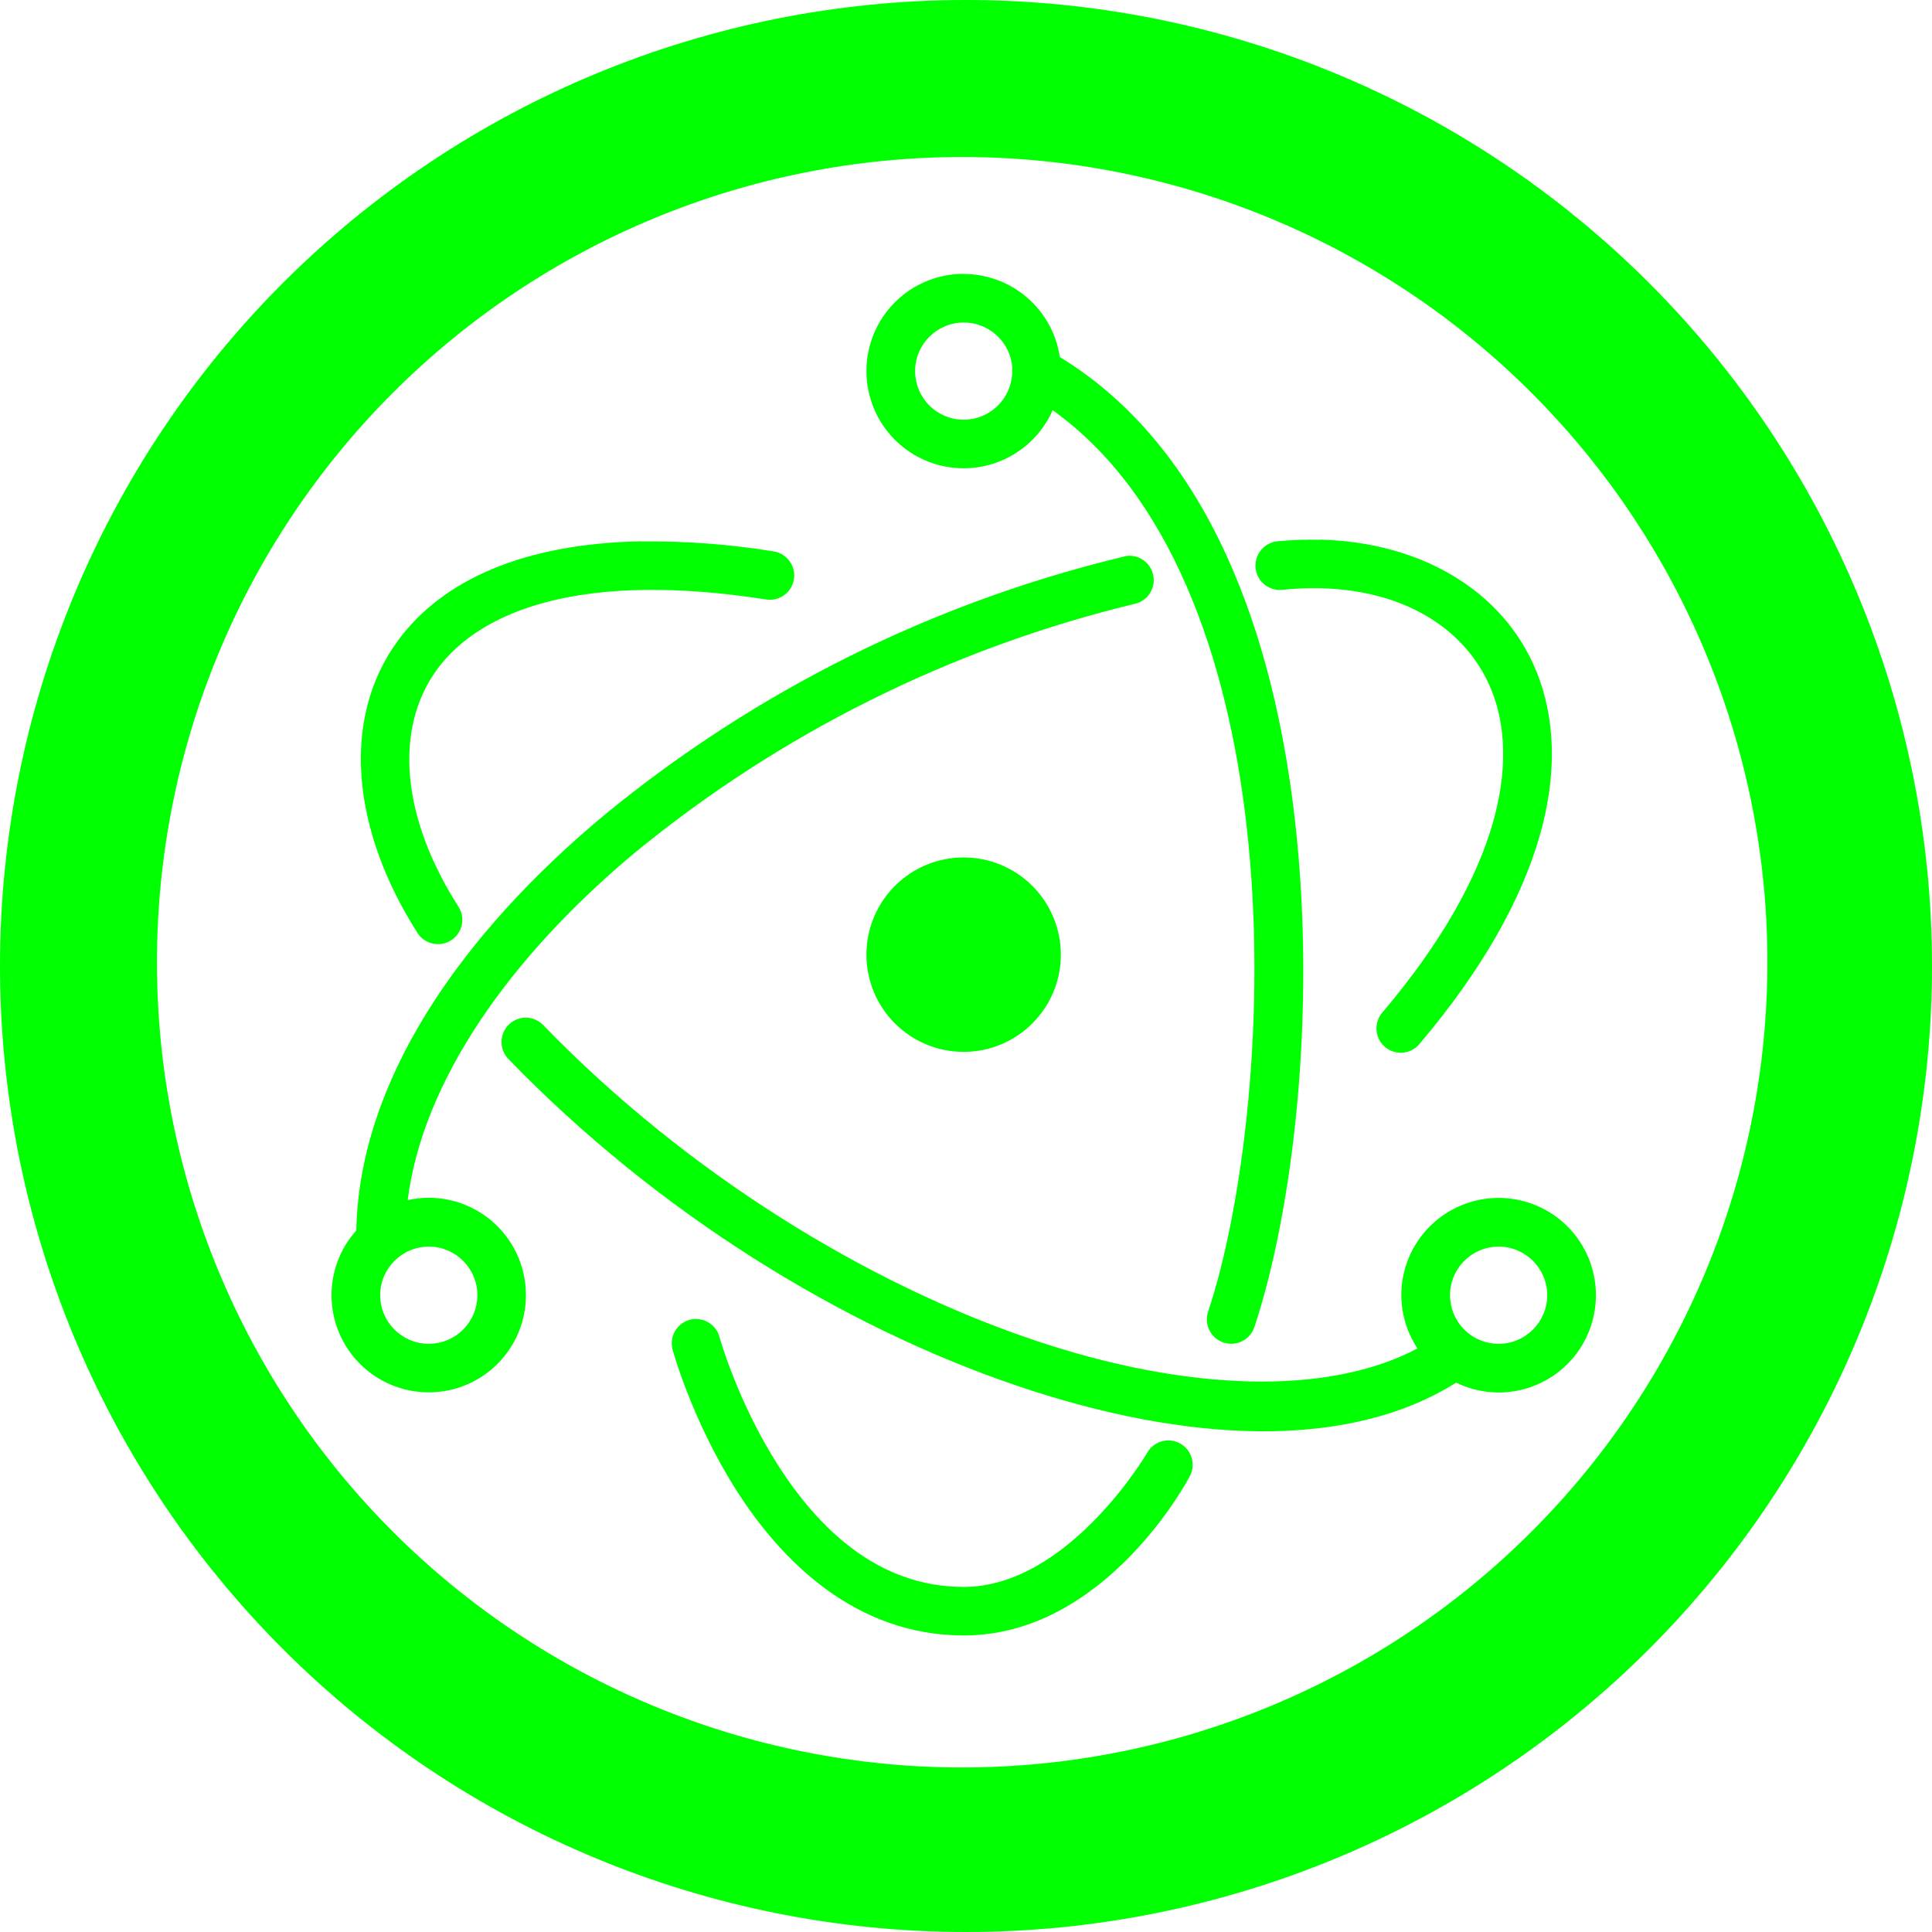 <?xml version="1.0" encoding="UTF-8" standalone="no"?><!-- Generator: Gravit.io --><svg xmlns="http://www.w3.org/2000/svg" xmlns:xlink="http://www.w3.org/1999/xlink" style="isolation:isolate" viewBox="0 0 258.895 258.895" width="258.895pt" height="258.895pt"><linearGradient id="_lgradient_2" x1="0" y1="0.5" x2="1" y2="0.5" gradientTransform="matrix(258.895,0,0,258.895,0,0)" gradientUnits="userSpaceOnUse"><stop offset="0%" stop-opacity="1" style="stop-color:rgb(0,255,0)"/><stop offset="90.45%" stop-opacity="1" style="stop-color:rgb(0,255,0)"/></linearGradient><path d=" M 129.15 43.219 C 132.573 43.221 135.412 45.868 135.654 49.283 C 135.614 49.548 135.608 49.816 135.634 50.083 C 135.443 53.529 132.602 56.231 129.15 56.246 C 127.42 56.246 125.761 55.559 124.537 54.336 C 123.314 53.112 122.627 51.453 122.627 49.723 C 122.638 46.128 125.555 43.219 129.15 43.219 L 129.15 43.219 L 129.15 43.219 Z  M 176.977 72.335 C 175.04 72.282 173.102 72.349 171.174 72.536 C 170.011 72.653 169 73.381 168.521 74.447 C 168.041 75.512 168.167 76.753 168.851 77.7 C 169.535 78.648 170.672 79.158 171.834 79.039 C 185.442 77.638 195.988 82.941 199.85 92.447 C 203.692 101.932 201.151 116.88 185.302 135.611 C 184.494 136.494 184.234 137.749 184.625 138.88 C 185.016 140.011 185.996 140.837 187.177 141.032 C 188.358 141.227 189.551 140.759 190.284 139.813 C 207.014 120.042 210.976 102.552 205.893 89.985 C 201.411 78.979 190.204 72.656 176.957 72.315 L 176.977 72.335 L 176.977 72.335 Z  M 86.026 72.536 C 70.157 72.816 59.311 77.739 53.368 85.783 C 45.463 96.509 47.324 111.598 56.029 125.145 C 57.038 126.567 58.986 126.945 60.453 126.003 C 61.919 125.06 62.386 123.132 61.512 121.623 C 53.748 109.556 52.747 97.61 58.611 89.645 C 64.494 81.681 78.202 76.518 102.575 80.32 C 103.744 80.537 104.937 80.101 105.691 79.183 C 106.445 78.264 106.64 77.009 106.2 75.905 C 105.76 74.801 104.755 74.024 103.576 73.876 C 97.775 72.934 91.903 72.492 86.026 72.556 L 86.026 72.536 L 86.026 72.536 Z  M 129.15 114.899 C 125.688 114.894 122.366 116.267 119.918 118.715 C 117.47 121.163 116.098 124.485 116.103 127.947 C 116.108 131.402 117.486 134.713 119.933 137.153 C 122.379 139.592 125.695 140.959 129.15 140.954 C 136.329 140.943 142.146 135.126 142.157 127.947 C 142.163 124.492 140.795 121.176 138.356 118.729 C 135.917 116.282 132.605 114.905 129.15 114.899 L 129.15 114.899 L 129.15 114.899 Z  M 57.45 167.049 C 61.045 167.049 63.963 169.957 63.974 173.552 C 63.974 175.282 63.286 176.942 62.063 178.165 C 60.839 179.389 59.18 180.076 57.45 180.076 C 53.855 180.065 50.946 177.147 50.946 173.552 C 50.957 169.965 53.863 167.06 57.45 167.049 L 57.45 167.049 L 57.45 167.049 Z  M 200.83 167.049 C 204.418 167.06 207.323 169.965 207.334 173.552 C 207.334 177.147 204.426 180.065 200.83 180.076 C 199.1 180.076 197.441 179.389 196.217 178.165 C 194.994 176.942 194.307 175.282 194.307 173.552 C 194.318 169.957 197.235 167.049 200.83 167.049 L 200.83 167.049 L 200.83 167.049 Z  M 93.01 176.754 C 92.034 176.835 91.147 177.35 90.592 178.157 C 90.038 178.963 89.875 179.977 90.148 180.916 C 90.148 180.916 92.69 190.282 98.693 199.727 C 104.696 209.152 114.622 219.158 129.15 219.158 C 148.281 219.158 159.367 197.946 159.367 197.946 C 159.972 196.924 159.975 195.654 159.373 194.63 C 158.771 193.607 157.66 192.991 156.473 193.023 C 155.286 193.055 154.21 193.73 153.664 194.784 C 153.664 194.784 143.158 212.654 129.13 212.654 C 117.604 212.654 109.599 204.73 104.196 196.245 C 98.793 187.76 96.432 179.215 96.432 179.215 C 96.073 177.797 94.813 176.79 93.35 176.754 C 93.237 176.748 93.123 176.748 93.01 176.754 L 93.01 176.754 L 93.01 176.754 Z  M 129.15 36.695 C 125.688 36.69 122.366 38.063 119.918 40.511 C 117.47 42.959 116.098 46.281 116.103 49.743 C 116.108 53.198 117.486 56.509 119.933 58.949 C 122.379 61.388 125.695 62.755 129.15 62.75 C 134.311 62.743 138.98 59.69 141.057 54.966 C 156.706 66.132 164.51 87.844 167.071 110.897 C 169.873 135.711 166.551 161.806 161.889 175.774 C 161.321 177.486 162.248 179.335 163.96 179.904 C 165.673 180.472 167.522 179.546 168.092 177.835 C 173.195 162.486 176.457 136.031 173.555 110.157 C 170.734 84.943 161.949 60.009 142.017 47.842 C 141.076 41.458 135.603 36.726 129.15 36.715 L 129.15 36.695 L 129.15 36.695 Z  M 151.503 74.477 C 151.369 74.469 151.236 74.469 151.103 74.477 C 150.919 74.501 150.739 74.542 150.562 74.597 C 125.039 80.725 101.241 92.569 80.963 109.236 C 61.752 125.245 48.145 144.796 47.745 164.887 C 45.611 167.27 44.429 170.354 44.423 173.552 C 44.423 177.011 45.798 180.327 48.245 182.771 C 50.693 185.215 54.011 186.585 57.47 186.58 C 64.657 186.569 70.477 180.739 70.477 173.552 C 70.483 170.097 69.115 166.782 66.676 164.335 C 64.236 161.888 60.925 160.51 57.47 160.505 C 56.514 160.507 55.561 160.614 54.628 160.825 C 56.65 144.896 68.236 128.307 85.125 114.219 C 104.642 98.226 127.516 86.843 152.043 80.92 C 153.639 80.569 154.73 79.091 154.593 77.462 C 154.456 75.833 153.135 74.557 151.503 74.477 L 151.503 74.477 Z  M 70.517 136.371 C 69.19 136.351 67.983 137.137 67.465 138.358 C 66.946 139.58 67.219 140.994 68.156 141.935 C 88.087 162.546 112.901 177.755 136.234 185.679 C 159.087 193.443 180.699 194.364 195.127 185.279 C 196.903 186.146 198.854 186.598 200.83 186.6 C 204.289 186.6 207.606 185.224 210.049 182.777 C 212.493 180.33 213.863 177.011 213.858 173.552 C 213.858 170.097 212.485 166.784 210.042 164.341 C 207.599 161.898 204.285 160.525 200.83 160.525 C 197.372 160.52 194.053 161.89 191.606 164.334 C 189.158 166.777 187.783 170.094 187.783 173.552 C 187.791 176.093 188.543 178.577 189.944 180.696 C 178.038 187.02 159.107 186.56 138.315 179.496 C 116.063 171.951 92.009 157.203 72.839 137.412 C 72.238 136.765 71.4 136.39 70.517 136.371 L 70.517 136.371 L 70.517 136.371 Z  M 128.936 21.039 C 157.554 21.039 184.999 32.407 205.235 52.643 C 225.471 72.879 236.84 100.325 236.84 128.943 C 236.84 157.561 225.471 185.007 205.235 205.243 C 184.999 225.479 157.554 236.848 128.936 236.848 C 100.318 236.848 72.872 225.479 52.636 205.243 C 32.4 185.007 21.031 157.561 21.031 128.943 C 21.031 100.325 32.4 72.879 52.636 52.643 C 72.872 32.407 100.318 21.039 128.936 21.039 L 128.936 21.039 L 128.936 21.039 Z  M 129.447 0 C 95.116 0 62.19 13.638 37.914 37.914 C 13.638 62.19 0 95.116 0 129.447 C 0 163.779 13.638 196.704 37.914 220.98 C 62.19 245.256 95.116 258.895 129.447 258.895 C 163.779 258.895 196.704 245.256 220.98 220.98 C 245.256 196.704 258.895 163.779 258.895 129.447 C 258.895 95.116 245.256 62.19 220.98 37.914 C 196.704 13.638 163.779 0 129.447 0 L 129.447 0 L 129.447 0 Z " fill-rule="evenodd" fill="url(#_lgradient_2)"/></svg>